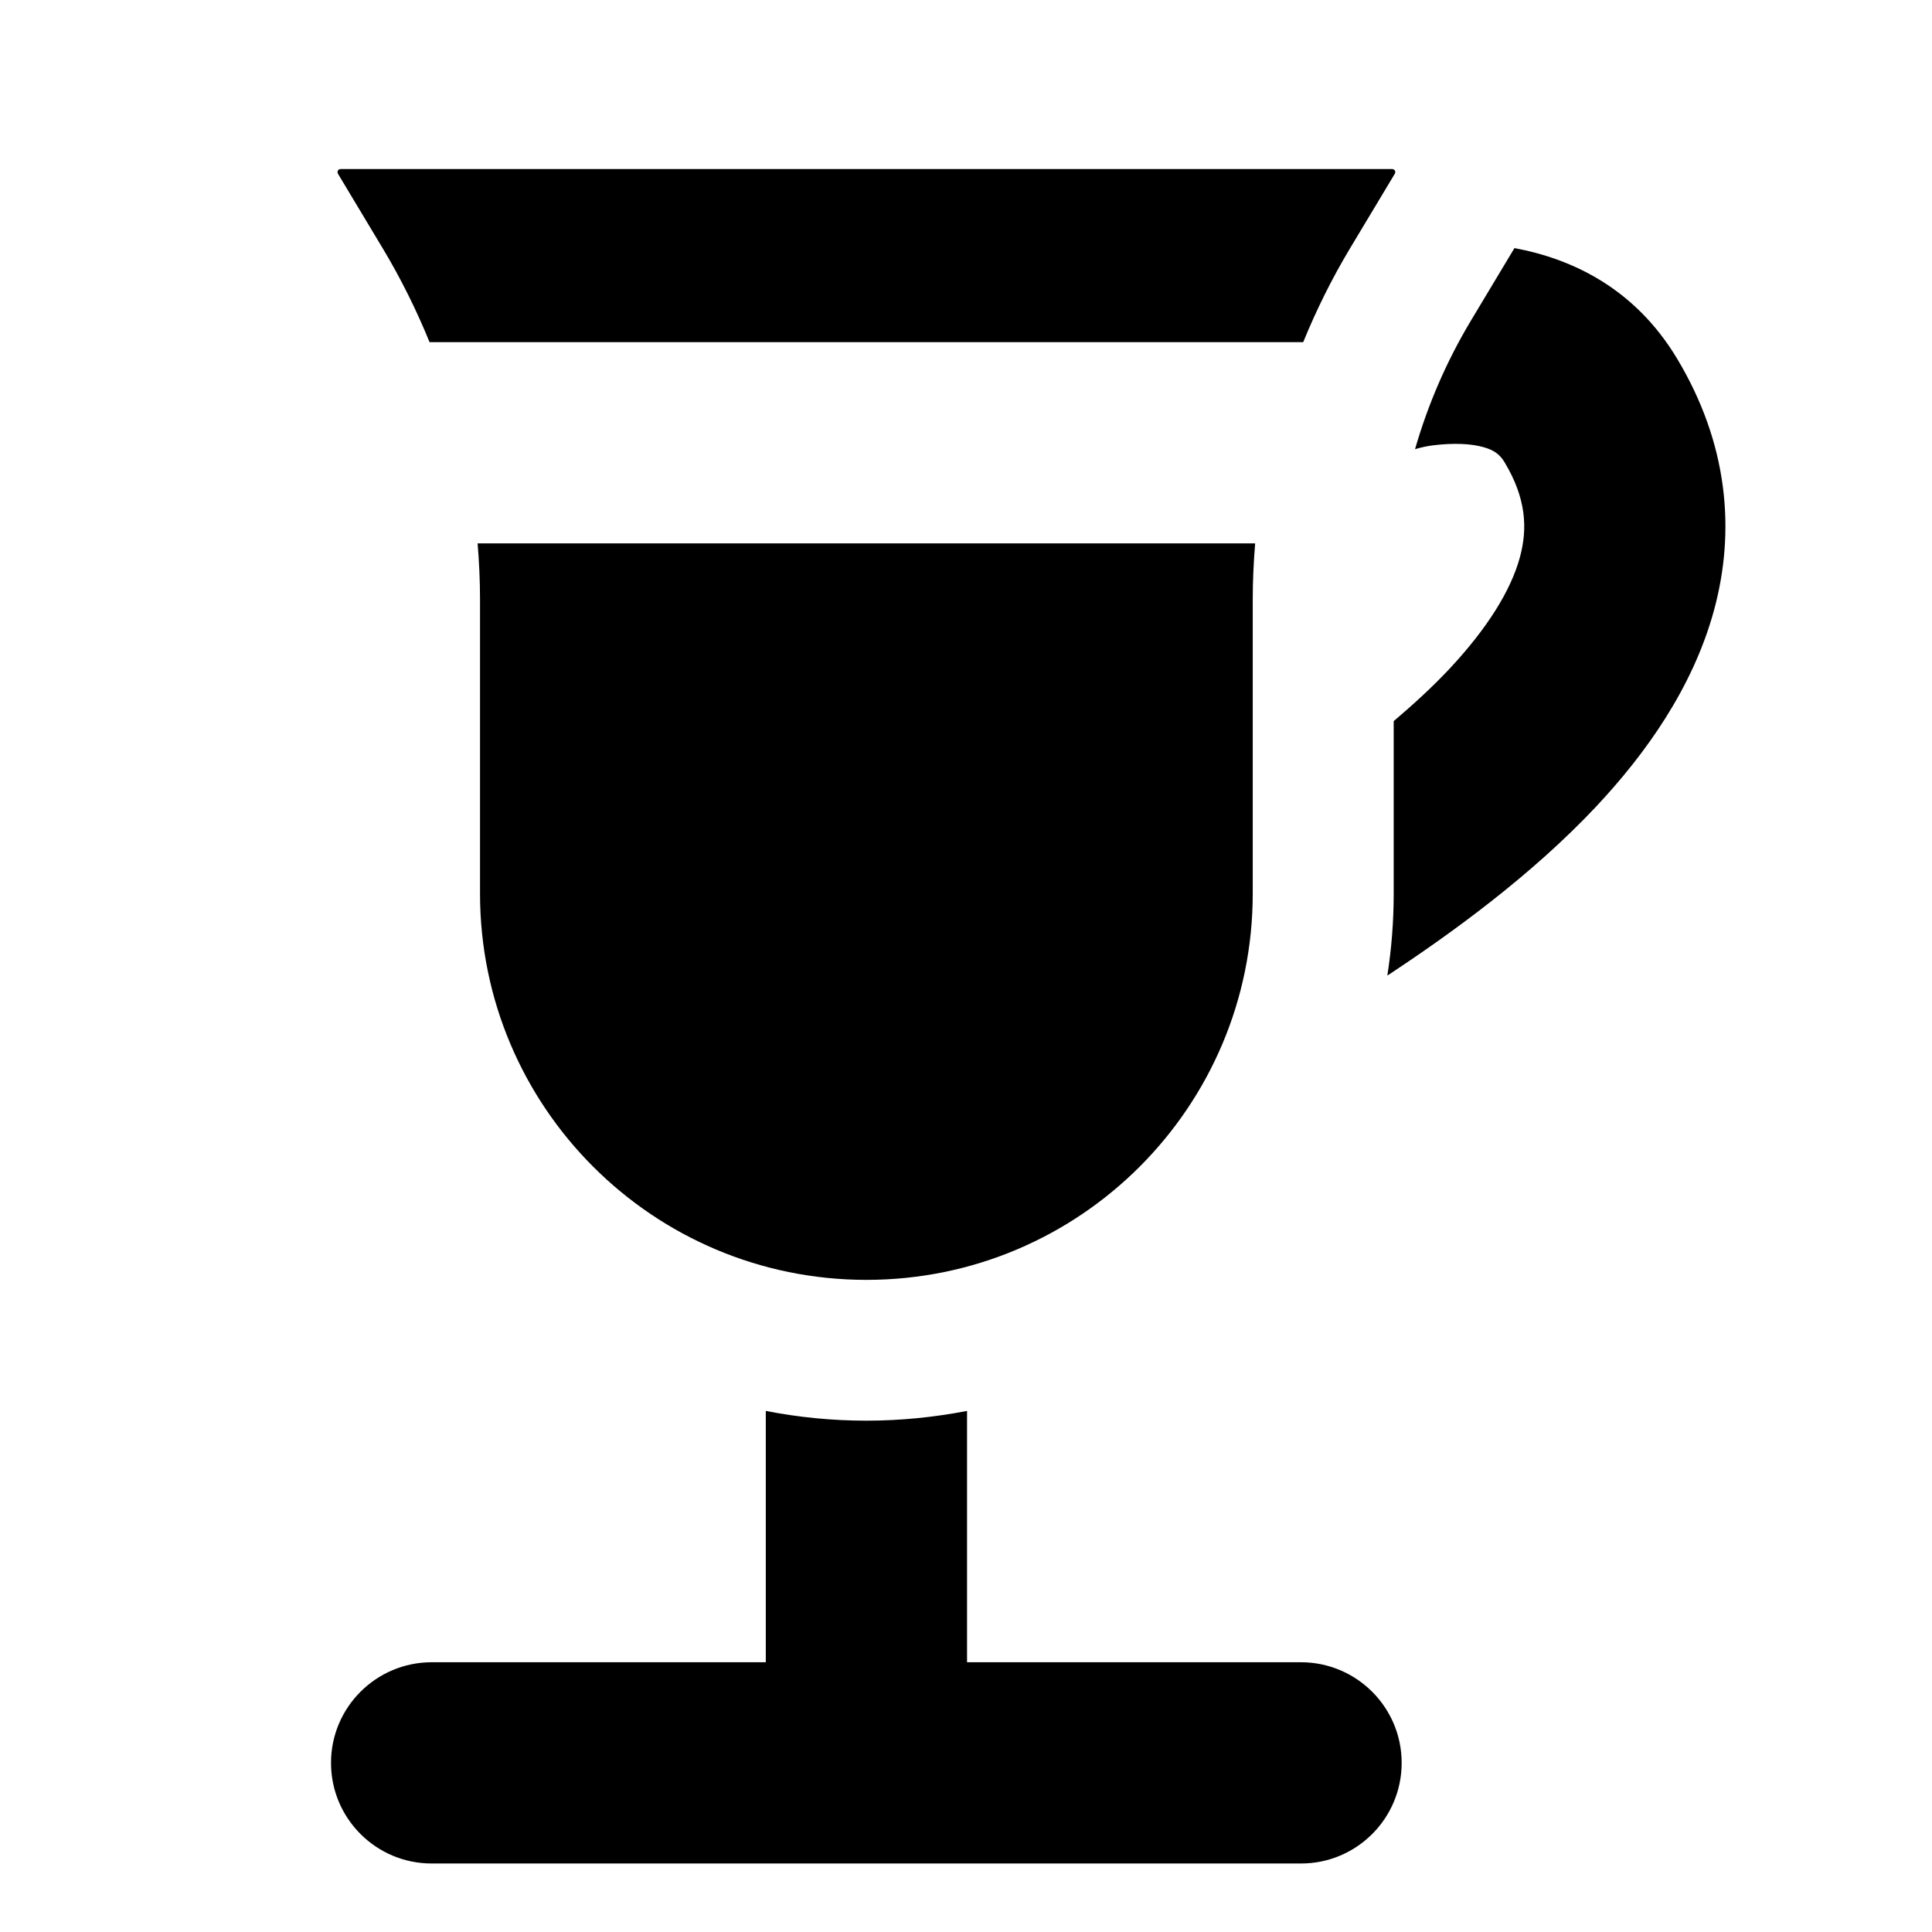 <svg width="24" height="24" viewBox="0 0 24 24" fill="none" xmlns="http://www.w3.org/2000/svg">
<path d="M9.513 20.649H5.362C4.672 20.65 4.112 21.209 4.112 21.899C4.112 22.589 4.672 23.149 5.362 23.149H16.162C16.852 23.149 17.412 22.59 17.412 21.899C17.412 21.209 16.852 20.65 16.162 20.649H12.013V17.527C11.608 17.605 11.19 17.648 10.763 17.648C10.335 17.648 9.917 17.606 9.513 17.527V20.649Z" fill="black"/>
<path d="M5.933 6.75C5.952 6.98 5.963 7.211 5.963 7.442V11.1C5.963 13.75 8.112 15.899 10.763 15.899C13.414 15.899 15.562 13.751 15.562 11.1V7.442C15.562 7.211 15.573 6.98 15.592 6.75H5.933Z" fill="black"/>
<path d="M18.268 3.99C17.969 4.49 17.738 5.025 17.578 5.58C17.655 5.557 17.73 5.541 17.802 5.532C18.055 5.501 18.275 5.51 18.433 5.556C18.562 5.593 18.632 5.646 18.69 5.742C18.96 6.191 18.979 6.566 18.879 6.929C18.765 7.341 18.474 7.807 18.007 8.307C17.793 8.535 17.557 8.751 17.313 8.958V11.099C17.313 11.445 17.286 11.787 17.234 12.119C18.03 11.595 19.027 10.873 19.831 10.016C20.444 9.362 21.026 8.546 21.289 7.592C21.565 6.587 21.464 5.506 20.834 4.456C20.308 3.58 19.529 3.215 18.813 3.082L18.268 3.99Z" fill="black"/>
<path d="M4.231 2.1C4.201 2.1 4.183 2.132 4.198 2.158L4.758 3.091C4.981 3.463 5.173 3.851 5.336 4.25H16.189C16.352 3.851 16.544 3.463 16.767 3.091L17.327 2.158C17.343 2.132 17.324 2.1 17.294 2.1H4.231Z" fill="black"/>
</svg>
